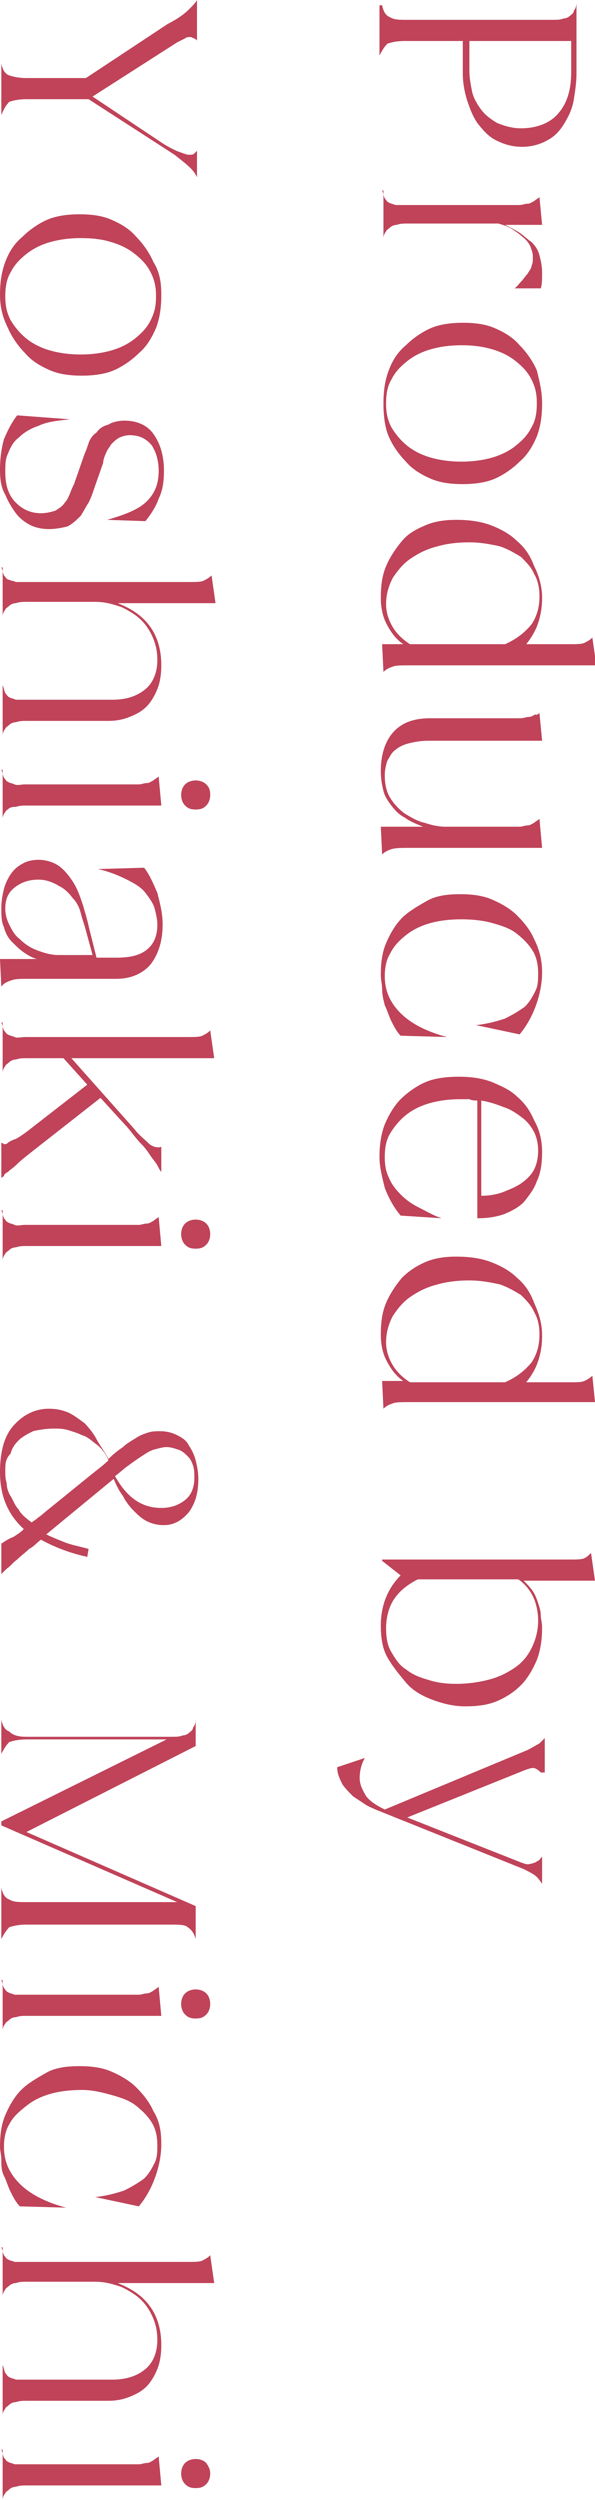 <?xml version="1.0" encoding="utf-8"?>
<!-- Generator: Adobe Illustrator 25.4.1, SVG Export Plug-In . SVG Version: 6.00 Build 0)  -->
<svg version="1.1" id="レイヤー_1" xmlns="http://www.w3.org/2000/svg" xmlns:xlink="http://www.w3.org/1999/xlink" x="0px"
	 y="0px" viewBox="0 0 45 189" style="enable-background:new 0 0 45 189;" xml:space="preserve">
<style type="text/css">
	.st0{fill:#C04359;}
</style>
<g>
	<g>
		<path class="st0" d="M28.9,0.4c0.1,0.5,0.3,0.8,0.6,0.9c0.3,0.2,0.7,0.2,1.3,0.2h11c0.3,0,0.6,0,0.8-0.1c0.2,0,0.4-0.1,0.5-0.2
			c0.1-0.1,0.3-0.2,0.3-0.4c0.1-0.1,0.2-0.3,0.2-0.6v5.4c0,0.6-0.1,1.3-0.2,1.9c-0.1,0.7-0.4,1.3-0.7,1.8c-0.3,0.5-0.7,1-1.3,1.3
			c-0.5,0.3-1.2,0.5-1.9,0.5c-0.8,0-1.4-0.2-2-0.5c-0.6-0.3-1-0.8-1.4-1.3c-0.4-0.6-0.6-1.2-0.8-1.8c-0.2-0.7-0.3-1.3-0.3-2V3.1
			h-4.4c-0.6,0-1,0.1-1.3,0.2c-0.2,0.2-0.4,0.5-0.6,0.9V0.4z M43.3,3.1h-7.8v2.2c0,0.6,0.1,1.1,0.2,1.6c0.1,0.5,0.4,1,0.7,1.4
			c0.3,0.4,0.7,0.7,1.2,1c0.5,0.2,1.1,0.4,1.8,0.4c1.2,0,2.2-0.4,2.8-1.1c0.7-0.8,1-1.8,1-3.2V3.1z"/>
		<path class="st0" d="M28.9,14.4c0.1,0.2,0.1,0.4,0.2,0.6c0.1,0.1,0.2,0.3,0.3,0.3c0.1,0.1,0.3,0.1,0.5,0.2c0.2,0,0.5,0,0.8,0h7.8
			c0.3,0,0.6,0,0.8,0c0.2,0,0.4-0.1,0.6-0.1c0.2,0,0.3-0.1,0.5-0.2c0.1-0.1,0.3-0.2,0.4-0.3L41,17h-2.8c0.4,0.2,0.8,0.4,1.1,0.6
			c0.3,0.2,0.6,0.5,0.9,0.7c0.3,0.3,0.5,0.6,0.6,1c0.1,0.4,0.2,0.8,0.2,1.3c0,0.5,0,0.9-0.1,1.2l-2,0c0.2-0.1,0.3-0.3,0.5-0.5
			c0.2-0.2,0.3-0.4,0.5-0.6c0.1-0.2,0.3-0.4,0.3-0.6c0.1-0.2,0.1-0.4,0.1-0.7c0-0.3-0.1-0.5-0.2-0.8c-0.1-0.2-0.3-0.5-0.6-0.7
			c-0.2-0.2-0.5-0.4-0.8-0.6c-0.3-0.2-0.7-0.3-1-0.4h-6.9c-0.3,0-0.5,0-0.8,0.1c-0.2,0-0.4,0.1-0.5,0.2c-0.1,0.1-0.3,0.2-0.3,0.3
			c-0.1,0.1-0.2,0.3-0.2,0.5V14.4z"/>
		<path class="st0" d="M41,30.5c0,0.9-0.1,1.7-0.4,2.5c-0.3,0.7-0.7,1.4-1.3,1.9c-0.5,0.5-1.2,1-1.9,1.3c-0.7,0.3-1.6,0.4-2.4,0.4h0
			c-0.9,0-1.7-0.1-2.4-0.4c-0.7-0.3-1.4-0.7-1.9-1.3c-0.5-0.5-1-1.2-1.3-1.9s-0.4-1.6-0.4-2.5s0.1-1.7,0.4-2.5s0.7-1.4,1.3-1.9
			c0.5-0.5,1.2-1,1.9-1.3c0.7-0.3,1.6-0.4,2.4-0.4h0c0.9,0,1.7,0.1,2.4,0.4c0.7,0.3,1.4,0.7,1.9,1.3c0.5,0.5,1,1.2,1.3,1.9
			C40.8,28.8,41,29.6,41,30.5z M34.9,26.1c-0.8,0-1.6,0.1-2.3,0.3c-0.7,0.2-1.3,0.5-1.8,0.9c-0.5,0.4-0.9,0.8-1.2,1.4
			c-0.3,0.5-0.4,1.1-0.4,1.8s0.1,1.2,0.4,1.8c0.3,0.5,0.7,1,1.2,1.4c0.5,0.4,1.1,0.7,1.8,0.9c0.7,0.2,1.5,0.3,2.3,0.3
			s1.6-0.1,2.3-0.3c0.7-0.2,1.3-0.5,1.8-0.9c0.5-0.4,0.9-0.8,1.2-1.4c0.3-0.5,0.4-1.1,0.4-1.8s-0.1-1.2-0.4-1.8s-0.7-1-1.2-1.4
			c-0.5-0.4-1.1-0.7-1.8-0.9S35.8,26.1,34.9,26.1z"/>
		<path class="st0" d="M41,45.2c0,0.7-0.1,1.3-0.3,1.9c-0.2,0.6-0.5,1.1-0.9,1.6h3.4c0.4,0,0.8,0,1-0.1c0.2-0.1,0.4-0.2,0.6-0.4
			l0.3,2.1H31c-0.6,0-1.1,0-1.3,0.1c-0.3,0.1-0.5,0.2-0.7,0.4l-0.1-2.1h1.6c-0.6-0.4-1-1-1.3-1.6s-0.4-1.3-0.4-1.9
			c0-0.9,0.1-1.7,0.4-2.4c0.3-0.7,0.7-1.3,1.2-1.9s1.1-0.9,1.8-1.2c0.7-0.3,1.5-0.4,2.3-0.4c0.9,0,1.8,0.1,2.6,0.4
			c0.8,0.3,1.5,0.7,2,1.2c0.6,0.5,1,1.1,1.3,1.9C40.8,43.6,41,44.4,41,45.2z M35.5,41c-0.9,0-1.7,0.1-2.4,0.3
			c-0.8,0.2-1.4,0.5-2,0.9c-0.6,0.4-1,0.9-1.4,1.5c-0.3,0.6-0.5,1.2-0.5,2c0,0.6,0.2,1.2,0.5,1.7c0.3,0.5,0.7,0.9,1.3,1.3h7.2
			c0.9-0.4,1.5-0.9,2-1.5c0.4-0.6,0.6-1.3,0.6-2.1c0-0.6-0.1-1.2-0.4-1.7c-0.2-0.5-0.6-0.9-1-1.3c-0.5-0.3-1-0.6-1.6-0.8
			C36.9,41.1,36.2,41,35.5,41z"/>
		<path class="st0" d="M40.8,53.9L41,56h-8.6c-0.6,0-1.1,0.1-1.5,0.2c-0.4,0.1-0.8,0.3-1,0.5c-0.3,0.2-0.4,0.5-0.6,0.8
			c-0.1,0.3-0.2,0.7-0.2,1.1c0,0.6,0.1,1.2,0.4,1.7c0.3,0.5,0.7,0.9,1.1,1.2c0.5,0.3,1,0.6,1.5,0.7c0.6,0.2,1.1,0.3,1.6,0.3h4.8
			c0.3,0,0.6,0,0.8,0c0.2,0,0.4-0.1,0.6-0.1c0.2,0,0.3-0.1,0.5-0.2c0.1-0.1,0.3-0.2,0.4-0.3l0.2,2.2H31c-0.6,0-1.1,0-1.4,0.1
			c-0.3,0.1-0.5,0.2-0.7,0.4l-0.1-2.1h3.2c-0.5-0.2-1-0.4-1.4-0.7c-0.4-0.2-0.7-0.5-1-0.9s-0.5-0.7-0.6-1.1
			c-0.1-0.4-0.2-0.9-0.2-1.5c0-1.2,0.3-2.2,0.9-2.9c0.6-0.7,1.5-1.1,2.8-1.1h6.1c0.3,0,0.6,0,0.8,0c0.2,0,0.4-0.1,0.6-0.1
			c0.2,0,0.3-0.1,0.5-0.2C40.5,54.1,40.7,54,40.8,53.9z"/>
		<path class="st0" d="M41,73.5c0,0.9-0.2,1.8-0.5,2.6c-0.3,0.8-0.7,1.5-1.2,2.1L36,77.5c0.9-0.1,1.6-0.3,2.2-0.5
			c0.6-0.3,1.1-0.6,1.5-0.9c0.4-0.4,0.6-0.8,0.8-1.2c0.2-0.4,0.2-0.9,0.2-1.3c0-0.6-0.1-1.2-0.4-1.7c-0.3-0.5-0.7-0.9-1.2-1.3
			c-0.5-0.4-1.1-0.6-1.8-0.8c-0.7-0.2-1.5-0.3-2.4-0.3c-0.9,0-1.7,0.1-2.4,0.3c-0.7,0.2-1.3,0.5-1.8,0.9c-0.5,0.4-0.9,0.8-1.2,1.4
			c-0.3,0.5-0.4,1.1-0.4,1.7c0,1.1,0.4,2,1.2,2.8c0.8,0.8,2,1.4,3.5,1.8l-3.5-0.1c-0.3-0.3-0.5-0.7-0.7-1.1
			c-0.2-0.4-0.3-0.8-0.5-1.2c-0.1-0.4-0.2-0.8-0.2-1.2c0-0.4-0.1-0.7-0.1-1.1c0-0.9,0.1-1.7,0.4-2.4c0.3-0.7,0.7-1.4,1.2-1.9
			c0.5-0.5,1.2-0.9,1.9-1.3s1.6-0.5,2.5-0.5c0.9,0,1.7,0.1,2.4,0.4c0.7,0.3,1.4,0.7,1.9,1.2c0.5,0.5,1,1.1,1.3,1.8
			C40.8,71.8,41,72.6,41,73.5z"/>
		<path class="st0" d="M41,87.1c0,0.8-0.1,1.6-0.4,2.2c-0.2,0.6-0.6,1.1-1,1.6c-0.4,0.4-1,0.7-1.5,0.9c-0.6,0.2-1.2,0.3-2,0.3v-8.9
			c-0.2,0-0.4,0-0.6-0.1c-0.2,0-0.4,0-0.7,0c-0.8,0-1.6,0.1-2.3,0.3c-0.7,0.2-1.3,0.5-1.8,0.9c-0.5,0.4-0.9,0.9-1.2,1.4
			c-0.3,0.5-0.4,1.1-0.4,1.8c0,0.6,0.1,1.1,0.3,1.5c0.2,0.5,0.5,0.9,0.9,1.3c0.4,0.4,0.8,0.7,1.4,1s1.1,0.6,1.7,0.8l-3.1-0.2
			c-0.5-0.6-0.9-1.3-1.2-2.1c-0.2-0.8-0.4-1.6-0.4-2.3c0-0.9,0.1-1.7,0.4-2.5c0.3-0.7,0.7-1.4,1.2-1.9c0.5-0.5,1.2-1,1.9-1.3
			c0.7-0.3,1.6-0.4,2.5-0.4c0.9,0,1.7,0.1,2.5,0.4c0.7,0.3,1.4,0.6,1.9,1.1c0.6,0.5,1,1.1,1.3,1.8C40.8,85.4,41,86.2,41,87.1z
			 M36.4,83.2v7.2c0.6,0,1.2-0.1,1.7-0.3c0.5-0.2,1-0.4,1.4-0.7c0.4-0.3,0.7-0.6,0.9-1c0.2-0.4,0.3-0.9,0.3-1.4c0-0.5-0.1-1-0.3-1.4
			c-0.2-0.4-0.5-0.8-0.9-1.1c-0.4-0.3-0.8-0.6-1.4-0.8C37.6,83.5,37,83.3,36.4,83.2z"/>
		<path class="st0" d="M41,101c0,0.7-0.1,1.3-0.3,1.9c-0.2,0.6-0.5,1.1-0.9,1.6h3.4c0.4,0,0.8,0,1-0.1c0.2-0.1,0.4-0.2,0.6-0.4
			L45,106H31c-0.6,0-1.1,0-1.3,0.1c-0.3,0.1-0.5,0.2-0.7,0.4l-0.1-2.1h1.6c-0.6-0.4-1-1-1.3-1.6c-0.3-0.6-0.4-1.3-0.4-1.9
			c0-0.9,0.1-1.7,0.4-2.4c0.3-0.7,0.7-1.3,1.2-1.9c0.5-0.5,1.1-0.9,1.8-1.2c0.7-0.3,1.5-0.4,2.3-0.4c0.9,0,1.8,0.1,2.6,0.4
			c0.8,0.3,1.5,0.7,2,1.2c0.6,0.5,1,1.1,1.3,1.9C40.8,99.4,41,100.1,41,101z M35.5,96.8c-0.9,0-1.7,0.1-2.4,0.3
			c-0.8,0.2-1.4,0.5-2,0.9c-0.6,0.4-1,0.9-1.4,1.5c-0.3,0.6-0.5,1.2-0.5,2c0,0.6,0.2,1.2,0.5,1.7c0.3,0.5,0.7,0.9,1.3,1.3h7.2
			c0.9-0.4,1.5-0.9,2-1.5c0.4-0.6,0.6-1.3,0.6-2.1c0-0.6-0.1-1.2-0.4-1.7c-0.2-0.5-0.6-0.9-1-1.3c-0.5-0.3-1-0.6-1.6-0.8
			C36.9,96.9,36.2,96.8,35.5,96.8z"/>
		<path class="st0" d="M44.7,117.4l0.3,2.1h-5.4c0.3,0.3,0.5,0.5,0.7,0.8c0.2,0.3,0.3,0.6,0.4,0.9c0.1,0.3,0.2,0.6,0.2,0.9
			c0,0.3,0.1,0.6,0.1,0.9c0,0.9-0.1,1.7-0.4,2.5c-0.3,0.7-0.7,1.4-1.2,1.9c-0.5,0.5-1.1,0.9-1.8,1.2c-0.7,0.3-1.5,0.4-2.4,0.4
			c-0.9,0-1.7-0.2-2.5-0.5c-0.8-0.3-1.5-0.7-2-1.3s-1-1.2-1.4-1.9s-0.5-1.6-0.5-2.4c0-1.5,0.5-2.8,1.5-3.8l-1.4-1.1l0-0.1h14.3
			c0.4,0,0.8,0,1-0.1C44.4,117.7,44.5,117.6,44.7,117.4z M29.2,123.1c0,0.7,0.1,1.3,0.4,1.8c0.3,0.5,0.6,1,1.1,1.3
			c0.5,0.4,1,0.6,1.7,0.8c0.6,0.2,1.3,0.3,2.1,0.3c0.8,0,1.6-0.1,2.4-0.3c0.8-0.2,1.4-0.5,2-0.9c0.6-0.4,1-0.9,1.3-1.5
			c0.3-0.6,0.5-1.3,0.5-2.1c0-0.5-0.1-1.1-0.3-1.6s-0.6-1.1-1.2-1.5h-7.6c-0.8,0.4-1.4,0.9-1.8,1.5S29.2,122.3,29.2,123.1z"/>
		<path class="st0" d="M40.9,134c-0.1-0.1-0.2-0.2-0.4-0.3c-0.2-0.1-0.5,0-1,0.2l-8.7,3.5l8.6,3.4c0.3,0.1,0.5,0.2,0.7,0.1
			c0.2,0,0.3-0.1,0.4-0.1c0.1-0.1,0.2-0.1,0.3-0.2c0.1-0.1,0.1-0.2,0.2-0.2v2c-0.1-0.1-0.2-0.3-0.4-0.5c-0.2-0.2-0.6-0.4-1-0.6
			l-11.2-4.5c-0.2-0.1-0.5-0.2-0.8-0.4c-0.3-0.2-0.6-0.4-0.9-0.6c-0.3-0.3-0.6-0.6-0.8-0.9c-0.2-0.4-0.4-0.8-0.4-1.3l2.1-0.7
			c-0.3,0.5-0.4,1.1-0.4,1.5c0,0.5,0.2,0.9,0.5,1.4c0.3,0.4,0.8,0.7,1.4,1l10.8-4.5c0.4-0.2,0.7-0.4,0.9-0.5
			c0.2-0.2,0.3-0.3,0.4-0.4V134z"/>
		<path class="st0" d="M14.9,3.1c0-0.1-0.1-0.1-0.2-0.2c-0.1,0-0.2-0.1-0.3-0.1c-0.1,0-0.3,0-0.4,0.1c-0.2,0.1-0.4,0.2-0.6,0.3
			L7,7.3l5.4,3.6c0.5,0.3,0.9,0.5,1.2,0.6c0.3,0.1,0.5,0.2,0.7,0.2c0.2,0,0.3,0,0.4-0.1c0.1-0.1,0.1-0.1,0.2-0.2v2
			c-0.1-0.2-0.2-0.4-0.5-0.7c-0.3-0.3-0.7-0.6-1.2-1L6.7,7.5H2c-0.6,0-1,0.1-1.3,0.2C0.5,7.9,0.3,8.2,0.1,8.7V4.8
			c0.1,0.5,0.3,0.8,0.6,0.9C1,5.8,1.4,5.9,2,5.9h4.5l6.2-4.1C13.5,1.4,14,1,14.3,0.7c0.3-0.3,0.5-0.5,0.6-0.7V3.1z"/>
		<path class="st0" d="M12.2,22.3c0,0.9-0.1,1.7-0.4,2.5c-0.3,0.7-0.7,1.4-1.3,1.9c-0.5,0.5-1.2,1-1.9,1.3c-0.7,0.3-1.6,0.4-2.4,0.4
			h0c-0.9,0-1.7-0.1-2.4-0.4c-0.7-0.3-1.4-0.7-1.9-1.3c-0.5-0.5-1-1.2-1.3-1.9C0.2,24,0,23.2,0,22.3c0-0.9,0.1-1.7,0.4-2.5
			s0.7-1.4,1.3-1.9c0.5-0.5,1.2-1,1.9-1.3s1.6-0.4,2.4-0.4h0c0.9,0,1.7,0.1,2.4,0.4c0.7,0.3,1.4,0.7,1.9,1.3c0.5,0.5,1,1.2,1.3,1.9
			C12.1,20.6,12.2,21.4,12.2,22.3z M6.1,18c-0.8,0-1.6,0.1-2.3,0.3S2.5,18.8,2,19.2c-0.5,0.4-0.9,0.8-1.2,1.4
			c-0.3,0.5-0.4,1.1-0.4,1.8s0.1,1.2,0.4,1.8c0.3,0.5,0.7,1,1.2,1.4c0.5,0.4,1.1,0.7,1.8,0.9c0.7,0.2,1.5,0.3,2.3,0.3
			s1.6-0.1,2.3-0.3c0.7-0.2,1.3-0.5,1.8-0.9c0.5-0.4,0.9-0.8,1.2-1.4s0.4-1.1,0.4-1.8s-0.1-1.2-0.4-1.8s-0.7-1-1.2-1.4
			c-0.5-0.4-1.1-0.7-1.8-0.9C7.8,18.1,7,18,6.1,18z"/>
		<path class="st0" d="M1.3,31.4l4,0.3c-1,0.1-1.8,0.2-2.4,0.5c-0.6,0.2-1.1,0.5-1.5,0.9c-0.4,0.3-0.6,0.7-0.8,1.2
			c-0.2,0.4-0.2,0.9-0.2,1.4c0,1.1,0.3,1.8,0.8,2.3c0.5,0.5,1.1,0.8,1.9,0.8c0.4,0,0.8-0.1,1.1-0.2c0.3-0.2,0.5-0.3,0.7-0.6
			c0.2-0.2,0.3-0.5,0.4-0.7c0.1-0.3,0.2-0.5,0.3-0.7l0.8-2.3c0.1-0.2,0.2-0.5,0.3-0.8s0.3-0.6,0.6-0.8c0.2-0.3,0.5-0.5,0.9-0.6
			c0.3-0.2,0.8-0.3,1.2-0.3c0.9,0,1.7,0.3,2.2,1c0.5,0.7,0.8,1.6,0.8,2.8c0,0.8-0.1,1.5-0.4,2.1c-0.2,0.6-0.6,1.2-1,1.7l-2.9-0.1
			c1.4-0.4,2.4-0.8,3-1.4c0.6-0.6,0.9-1.3,0.9-2.3c0-0.8-0.2-1.4-0.5-1.9c-0.4-0.5-0.9-0.8-1.7-0.8c-0.3,0-0.6,0.1-0.8,0.2
			c-0.2,0.1-0.4,0.3-0.6,0.5c-0.1,0.2-0.3,0.4-0.4,0.7c-0.1,0.2-0.2,0.5-0.2,0.7L7.1,37C7,37.3,6.9,37.6,6.7,38
			c-0.2,0.3-0.4,0.7-0.6,1c-0.3,0.3-0.6,0.6-1,0.8C4.7,39.9,4.2,40,3.7,40c-0.5,0-1-0.1-1.4-0.3c-0.4-0.2-0.8-0.5-1.1-0.9
			c-0.3-0.4-0.6-0.9-0.8-1.4C0.1,36.9,0,36.3,0,35.5c0-0.8,0.1-1.6,0.3-2.3C0.6,32.5,0.9,31.9,1.3,31.4z"/>
		<path class="st0" d="M0.1,42.9c0.1,0.2,0.1,0.4,0.2,0.6c0.1,0.1,0.2,0.3,0.3,0.3C0.8,43.9,1,43.9,1.2,44c0.2,0,0.5,0,0.8,0h12.4
			c0.4,0,0.8,0,1-0.1c0.2-0.1,0.4-0.2,0.6-0.4l0.3,2.1H8.9c1,0.4,1.8,0.9,2.4,1.7c0.6,0.8,0.9,1.8,0.9,3c0,0.7-0.1,1.3-0.3,1.8
			s-0.5,1-0.8,1.3c-0.4,0.4-0.8,0.6-1.3,0.8c-0.5,0.2-1,0.3-1.6,0.3H2c-0.3,0-0.5,0-0.8,0.1c-0.2,0-0.4,0.1-0.5,0.2
			c-0.1,0.1-0.3,0.2-0.3,0.3c-0.1,0.1-0.2,0.3-0.2,0.5v-3.8c0.1,0.2,0.1,0.4,0.2,0.6c0.1,0.1,0.2,0.3,0.3,0.3
			c0.1,0.1,0.3,0.1,0.5,0.2c0.2,0,0.5,0,0.8,0h6.5c1.1,0,1.9-0.3,2.5-0.8c0.6-0.5,0.9-1.3,0.9-2.2c0-0.6-0.1-1.1-0.3-1.6
			c-0.2-0.5-0.5-1-0.9-1.4c-0.4-0.4-0.9-0.7-1.5-1c-0.6-0.2-1.2-0.4-2-0.4H2c-0.3,0-0.5,0-0.8,0.1c-0.2,0-0.4,0.1-0.5,0.2
			c-0.1,0.1-0.3,0.2-0.3,0.3c-0.1,0.1-0.2,0.3-0.2,0.5V42.9z"/>
		<path class="st0" d="M0.1,58.2c0.1,0.2,0.1,0.4,0.2,0.6c0.1,0.1,0.2,0.3,0.3,0.3c0.1,0.1,0.3,0.1,0.5,0.2s0.5,0,0.8,0h7.8
			c0.3,0,0.6,0,0.8,0c0.2,0,0.4-0.1,0.6-0.1c0.2,0,0.3-0.1,0.5-0.2c0.1-0.1,0.3-0.2,0.4-0.3l0.2,2.2H2c-0.3,0-0.5,0-0.8,0.1
			C1,61,0.9,61,0.7,61.1c-0.1,0.1-0.3,0.2-0.3,0.3c-0.1,0.1-0.2,0.3-0.2,0.5V58.2z M15.9,60.1c0,0.3-0.1,0.6-0.3,0.8
			c-0.2,0.2-0.4,0.3-0.8,0.3s-0.6-0.1-0.8-0.3c-0.2-0.2-0.3-0.5-0.3-0.8c0-0.3,0.1-0.6,0.3-0.8c0.2-0.2,0.5-0.3,0.8-0.3
			s0.6,0.1,0.8,0.3C15.8,59.5,15.9,59.7,15.9,60.1z"/>
		<path class="st0" d="M6.7,70l0.6,2.4h1.5c1.1,0,1.8-0.2,2.3-0.6c0.5-0.4,0.8-1,0.8-1.9c0-0.4-0.1-0.8-0.2-1.2
			c-0.1-0.4-0.4-0.8-0.7-1.2c-0.3-0.4-0.8-0.7-1.4-1c-0.6-0.3-1.3-0.6-2.2-0.8l3.5-0.1c0.4,0.5,0.7,1.2,1,1.9
			c0.2,0.8,0.4,1.5,0.4,2.4c0,1.2-0.3,2.2-0.9,3c-0.6,0.7-1.5,1.1-2.6,1.1H2c-0.4,0-0.8,0-1.1,0.1c-0.3,0.1-0.6,0.2-0.8,0.5
			l-0.1-2.1h2.8c-0.4-0.1-0.7-0.3-1-0.5c-0.3-0.2-0.6-0.5-0.9-0.8c-0.3-0.3-0.5-0.7-0.6-1.1c-0.2-0.4-0.2-0.9-0.2-1.5
			c0-0.5,0.1-1,0.2-1.4c0.1-0.4,0.3-0.8,0.5-1.1c0.2-0.3,0.5-0.6,0.9-0.8c0.3-0.2,0.8-0.3,1.2-0.3c0.6,0,1.2,0.2,1.6,0.5
			c0.4,0.3,0.8,0.8,1.1,1.3c0.3,0.5,0.5,1.1,0.7,1.7C6.4,68.9,6.6,69.5,6.7,70z M2.9,66.5c-0.7,0-1.3,0.2-1.8,0.6
			c-0.5,0.4-0.7,0.9-0.7,1.6c0,0.4,0.1,0.8,0.3,1.2c0.2,0.4,0.4,0.8,0.8,1.1c0.3,0.3,0.7,0.6,1.2,0.8c0.5,0.2,1.1,0.4,1.7,0.4H7
			L6.4,70c-0.1-0.3-0.2-0.6-0.3-1c-0.1-0.4-0.3-0.8-0.6-1.1c-0.3-0.4-0.6-0.7-1-0.9C4,66.7,3.5,66.5,2.9,66.5z"/>
		<path class="st0" d="M0.1,77.3c0.1,0.2,0.1,0.4,0.2,0.6c0.1,0.1,0.2,0.3,0.3,0.3c0.1,0.1,0.3,0.1,0.5,0.2s0.5,0,0.8,0h12.4
			c0.4,0,0.8,0,1-0.1c0.2-0.1,0.4-0.2,0.6-0.4l0.3,2.1H5.4l4.8,5.4c0.3,0.4,0.7,0.7,1,1c0.3,0.3,0.7,0.4,1,0.3v1.9
			c-0.1-0.1-0.2-0.3-0.3-0.5c-0.1-0.2-0.3-0.4-0.5-0.7c-0.2-0.3-0.4-0.6-0.7-0.9c-0.3-0.3-0.6-0.7-1-1.2l-2.1-2.3l-5.1,4
			c-0.5,0.4-0.9,0.7-1.2,1s-0.5,0.4-0.7,0.6c-0.2,0.1-0.3,0.2-0.3,0.3C0.2,89,0.1,89,0.1,89.1v-2.7c0,0,0.1,0,0.2,0.1
			c0.1,0,0.2,0,0.3-0.1c0.1-0.1,0.3-0.2,0.6-0.3c0.2-0.1,0.5-0.3,0.9-0.6L6.6,82l-1.8-2H2c-0.3,0-0.5,0-0.8,0.1
			c-0.2,0-0.4,0.1-0.5,0.2c-0.1,0.1-0.3,0.2-0.3,0.3c-0.1,0.1-0.2,0.3-0.2,0.5V77.3z"/>
		<path class="st0" d="M0.1,91.5c0.1,0.2,0.1,0.4,0.2,0.6c0.1,0.1,0.2,0.3,0.3,0.3c0.1,0.1,0.3,0.1,0.5,0.2s0.5,0,0.8,0h7.8
			c0.3,0,0.6,0,0.8,0c0.2,0,0.4-0.1,0.6-0.1c0.2,0,0.3-0.1,0.5-0.2c0.1-0.1,0.3-0.2,0.4-0.3l0.2,2.2H2c-0.3,0-0.5,0-0.8,0.1
			c-0.2,0-0.4,0.1-0.5,0.2c-0.1,0.1-0.3,0.2-0.3,0.3c-0.1,0.1-0.2,0.3-0.2,0.5V91.5z M15.9,93.3c0,0.3-0.1,0.6-0.3,0.8
			c-0.2,0.2-0.4,0.3-0.8,0.3s-0.6-0.1-0.8-0.3c-0.2-0.2-0.3-0.5-0.3-0.8c0-0.3,0.1-0.6,0.3-0.8c0.2-0.2,0.5-0.3,0.8-0.3
			s0.6,0.1,0.8,0.3C15.8,92.7,15.9,93,15.9,93.3z"/>
		<path class="st0" d="M8.2,110.3c0.4-0.4,0.8-0.7,1.1-0.9c0.3-0.3,0.7-0.5,1-0.7c0.3-0.2,0.6-0.3,0.9-0.4c0.3-0.1,0.6-0.1,0.9-0.1
			c0.5,0,0.9,0.1,1.3,0.3c0.4,0.2,0.7,0.4,0.9,0.8c0.2,0.3,0.4,0.7,0.5,1.1s0.2,0.9,0.2,1.4c0,1-0.2,1.8-0.7,2.5
			c-0.5,0.6-1.1,1-1.9,1c-0.5,0-0.9-0.1-1.3-0.3c-0.4-0.2-0.7-0.5-1-0.8c-0.3-0.3-0.6-0.7-0.8-1.1c-0.3-0.4-0.5-0.8-0.7-1.3L3.5,116
			c0.4,0.2,0.9,0.4,1.4,0.6c0.5,0.2,1.1,0.3,1.8,0.5l-0.1,0.6c-1.4-0.3-2.6-0.8-3.5-1.3c-0.3,0.2-0.5,0.5-0.9,0.7
			c-0.3,0.3-0.6,0.5-0.9,0.8c-0.3,0.2-0.5,0.5-0.8,0.7c-0.2,0.2-0.3,0.3-0.4,0.4v-2.3c0.3-0.2,0.6-0.4,0.9-0.5
			c0.3-0.2,0.5-0.3,0.8-0.6c-1.2-1.1-1.8-2.5-1.8-4.3c0-1.5,0.3-2.7,1-3.5c0.7-0.8,1.6-1.3,2.7-1.3c0.6,0,1,0.1,1.5,0.3
			c0.4,0.2,0.8,0.5,1.2,0.8c0.3,0.3,0.7,0.8,0.9,1.2S7.9,109.7,8.2,110.3z M0.4,111.2c0,0.3,0,0.6,0.1,0.9c0,0.3,0.1,0.7,0.3,1
			s0.3,0.7,0.6,1c0.2,0.4,0.6,0.7,1,1c0.1-0.1,0.3-0.2,0.4-0.3c0.1-0.1,0.3-0.2,0.5-0.4l3.7-3c0.5-0.4,0.9-0.7,1.2-1
			c-0.2-0.5-0.5-0.9-0.9-1.2c-0.4-0.3-0.7-0.6-1.1-0.7c-0.4-0.2-0.8-0.3-1.1-0.4c-0.4-0.1-0.7-0.1-1-0.1c-0.6,0-1.2,0.1-1.6,0.2
			c-0.4,0.2-0.8,0.4-1.1,0.7c-0.3,0.3-0.5,0.6-0.6,1C0.4,110.3,0.4,110.7,0.4,111.2z M8.7,111.6c0.9,1.6,2,2.4,3.5,2.4
			c0.7,0,1.3-0.2,1.8-0.6c0.5-0.4,0.7-1,0.7-1.7c0-0.3,0-0.6-0.1-0.9c-0.1-0.3-0.2-0.5-0.4-0.7c-0.2-0.2-0.4-0.4-0.7-0.5
			c-0.3-0.1-0.6-0.2-0.9-0.2s-0.6,0.1-1,0.2c-0.3,0.1-0.6,0.3-0.9,0.5c-0.3,0.2-0.6,0.4-1,0.7C9.4,111,9.1,111.3,8.7,111.6z"/>
		<path class="st0" d="M2,131.3h11c0.3,0,0.6,0,0.8-0.1c0.2,0,0.4-0.1,0.5-0.2c0.1-0.1,0.3-0.2,0.3-0.4c0.1-0.1,0.2-0.3,0.2-0.6v2
			L2,138.5l12.8,5.6v2.5c-0.1-0.4-0.3-0.7-0.6-0.9c-0.2-0.2-0.7-0.2-1.3-0.2H2c-0.6,0-1,0.1-1.3,0.2c-0.2,0.2-0.4,0.5-0.6,0.9v-3.9
			c0.1,0.5,0.3,0.8,0.6,0.9c0.3,0.2,0.7,0.2,1.3,0.2h11.4l-13.3-5.8v-0.3l12.5-6.2H2c-0.6,0-1,0.1-1.3,0.2c-0.2,0.2-0.4,0.5-0.6,0.9
			v-2.6c0.1,0.5,0.3,0.8,0.6,0.9C1,131.2,1.4,131.3,2,131.3z"/>
		<path class="st0" d="M0.1,149.7c0.1,0.2,0.1,0.4,0.2,0.6c0.1,0.1,0.2,0.3,0.3,0.3c0.1,0.1,0.3,0.1,0.5,0.2c0.2,0,0.5,0,0.8,0h7.8
			c0.3,0,0.6,0,0.8,0c0.2,0,0.4-0.1,0.6-0.1c0.2,0,0.3-0.1,0.5-0.2c0.1-0.1,0.3-0.2,0.4-0.3l0.2,2.2H2c-0.3,0-0.5,0-0.8,0.1
			c-0.2,0-0.4,0.1-0.5,0.2c-0.1,0.1-0.3,0.2-0.3,0.3c-0.1,0.1-0.2,0.3-0.2,0.5V149.7z M15.9,151.5c0,0.3-0.1,0.6-0.3,0.8
			c-0.2,0.2-0.4,0.3-0.8,0.3s-0.6-0.1-0.8-0.3c-0.2-0.2-0.3-0.5-0.3-0.8c0-0.3,0.1-0.6,0.3-0.8c0.2-0.2,0.5-0.3,0.8-0.3
			s0.6,0.1,0.8,0.3C15.8,150.9,15.9,151.2,15.9,151.5z"/>
		<path class="st0" d="M12.2,162.1c0,0.9-0.2,1.8-0.5,2.6c-0.3,0.8-0.7,1.5-1.2,2.1l-3.3-0.7c0.9-0.1,1.6-0.3,2.2-0.5
			c0.6-0.3,1.1-0.6,1.5-0.9c0.4-0.4,0.6-0.8,0.8-1.2c0.2-0.4,0.2-0.9,0.2-1.3c0-0.6-0.1-1.2-0.4-1.7c-0.3-0.5-0.7-0.9-1.2-1.3
			c-0.5-0.4-1.1-0.6-1.8-0.8S7,158,6.2,158c-0.9,0-1.7,0.1-2.4,0.3c-0.7,0.2-1.3,0.5-1.8,0.9S1,160,0.7,160.6
			c-0.3,0.5-0.4,1.1-0.4,1.7c0,1.1,0.4,2,1.2,2.8c0.8,0.8,2,1.4,3.5,1.8l-3.5-0.1c-0.3-0.3-0.5-0.7-0.7-1.1s-0.3-0.8-0.5-1.2
			s-0.2-0.8-0.2-1.2S0,162.6,0,162.3c0-0.9,0.1-1.7,0.4-2.4c0.3-0.7,0.7-1.4,1.2-1.9c0.5-0.5,1.2-0.9,1.9-1.3s1.6-0.5,2.5-0.5
			c0.9,0,1.7,0.1,2.4,0.4c0.7,0.3,1.4,0.7,1.9,1.2c0.5,0.5,1,1.1,1.3,1.8C12.1,160.4,12.2,161.2,12.2,162.1z"/>
		<path class="st0" d="M0.1,169.9c0.1,0.2,0.1,0.4,0.2,0.6c0.1,0.1,0.2,0.3,0.3,0.3c0.1,0.1,0.3,0.1,0.5,0.2c0.2,0,0.5,0,0.8,0h12.4
			c0.4,0,0.8,0,1-0.1c0.2-0.1,0.4-0.2,0.6-0.4l0.3,2.1H8.9c1,0.4,1.8,0.9,2.4,1.7c0.6,0.8,0.9,1.8,0.9,3c0,0.7-0.1,1.3-0.3,1.8
			s-0.5,1-0.8,1.3c-0.4,0.4-0.8,0.6-1.3,0.8c-0.5,0.2-1,0.3-1.6,0.3H2c-0.3,0-0.5,0-0.8,0.1c-0.2,0-0.4,0.1-0.5,0.2
			c-0.1,0.1-0.3,0.2-0.3,0.3c-0.1,0.1-0.2,0.3-0.2,0.5v-3.8c0.1,0.2,0.1,0.4,0.2,0.6c0.1,0.1,0.2,0.3,0.3,0.3
			c0.1,0.1,0.3,0.1,0.5,0.2c0.2,0,0.5,0,0.8,0h6.5c1.1,0,1.9-0.3,2.5-0.8c0.6-0.5,0.9-1.3,0.9-2.2c0-0.6-0.1-1.1-0.3-1.6
			c-0.2-0.5-0.5-1-0.9-1.4c-0.4-0.4-0.9-0.7-1.5-1c-0.6-0.2-1.2-0.4-2-0.4H2c-0.3,0-0.5,0-0.8,0.1c-0.2,0-0.4,0.1-0.5,0.2
			c-0.1,0.1-0.3,0.2-0.3,0.3c-0.1,0.1-0.2,0.3-0.2,0.5V169.9z"/>
		<path class="st0" d="M0.1,185.2c0.1,0.2,0.1,0.4,0.2,0.6c0.1,0.1,0.2,0.3,0.3,0.3c0.1,0.1,0.3,0.1,0.5,0.2c0.2,0,0.5,0,0.8,0h7.8
			c0.3,0,0.6,0,0.8,0c0.2,0,0.4-0.1,0.6-0.1c0.2,0,0.3-0.1,0.5-0.2c0.1-0.1,0.3-0.2,0.4-0.3l0.2,2.2H2c-0.3,0-0.5,0-0.8,0.1
			c-0.2,0-0.4,0.1-0.5,0.2c-0.1,0.1-0.3,0.2-0.3,0.3c-0.1,0.1-0.2,0.3-0.2,0.5V185.2z M15.9,187c0,0.3-0.1,0.6-0.3,0.8
			c-0.2,0.2-0.4,0.3-0.8,0.3s-0.6-0.1-0.8-0.3c-0.2-0.2-0.3-0.5-0.3-0.8c0-0.3,0.1-0.6,0.3-0.8c0.2-0.2,0.5-0.3,0.8-0.3
			s0.6,0.1,0.8,0.3C15.8,186.5,15.9,186.7,15.9,187z"/>
	</g>
</g>
</svg>
